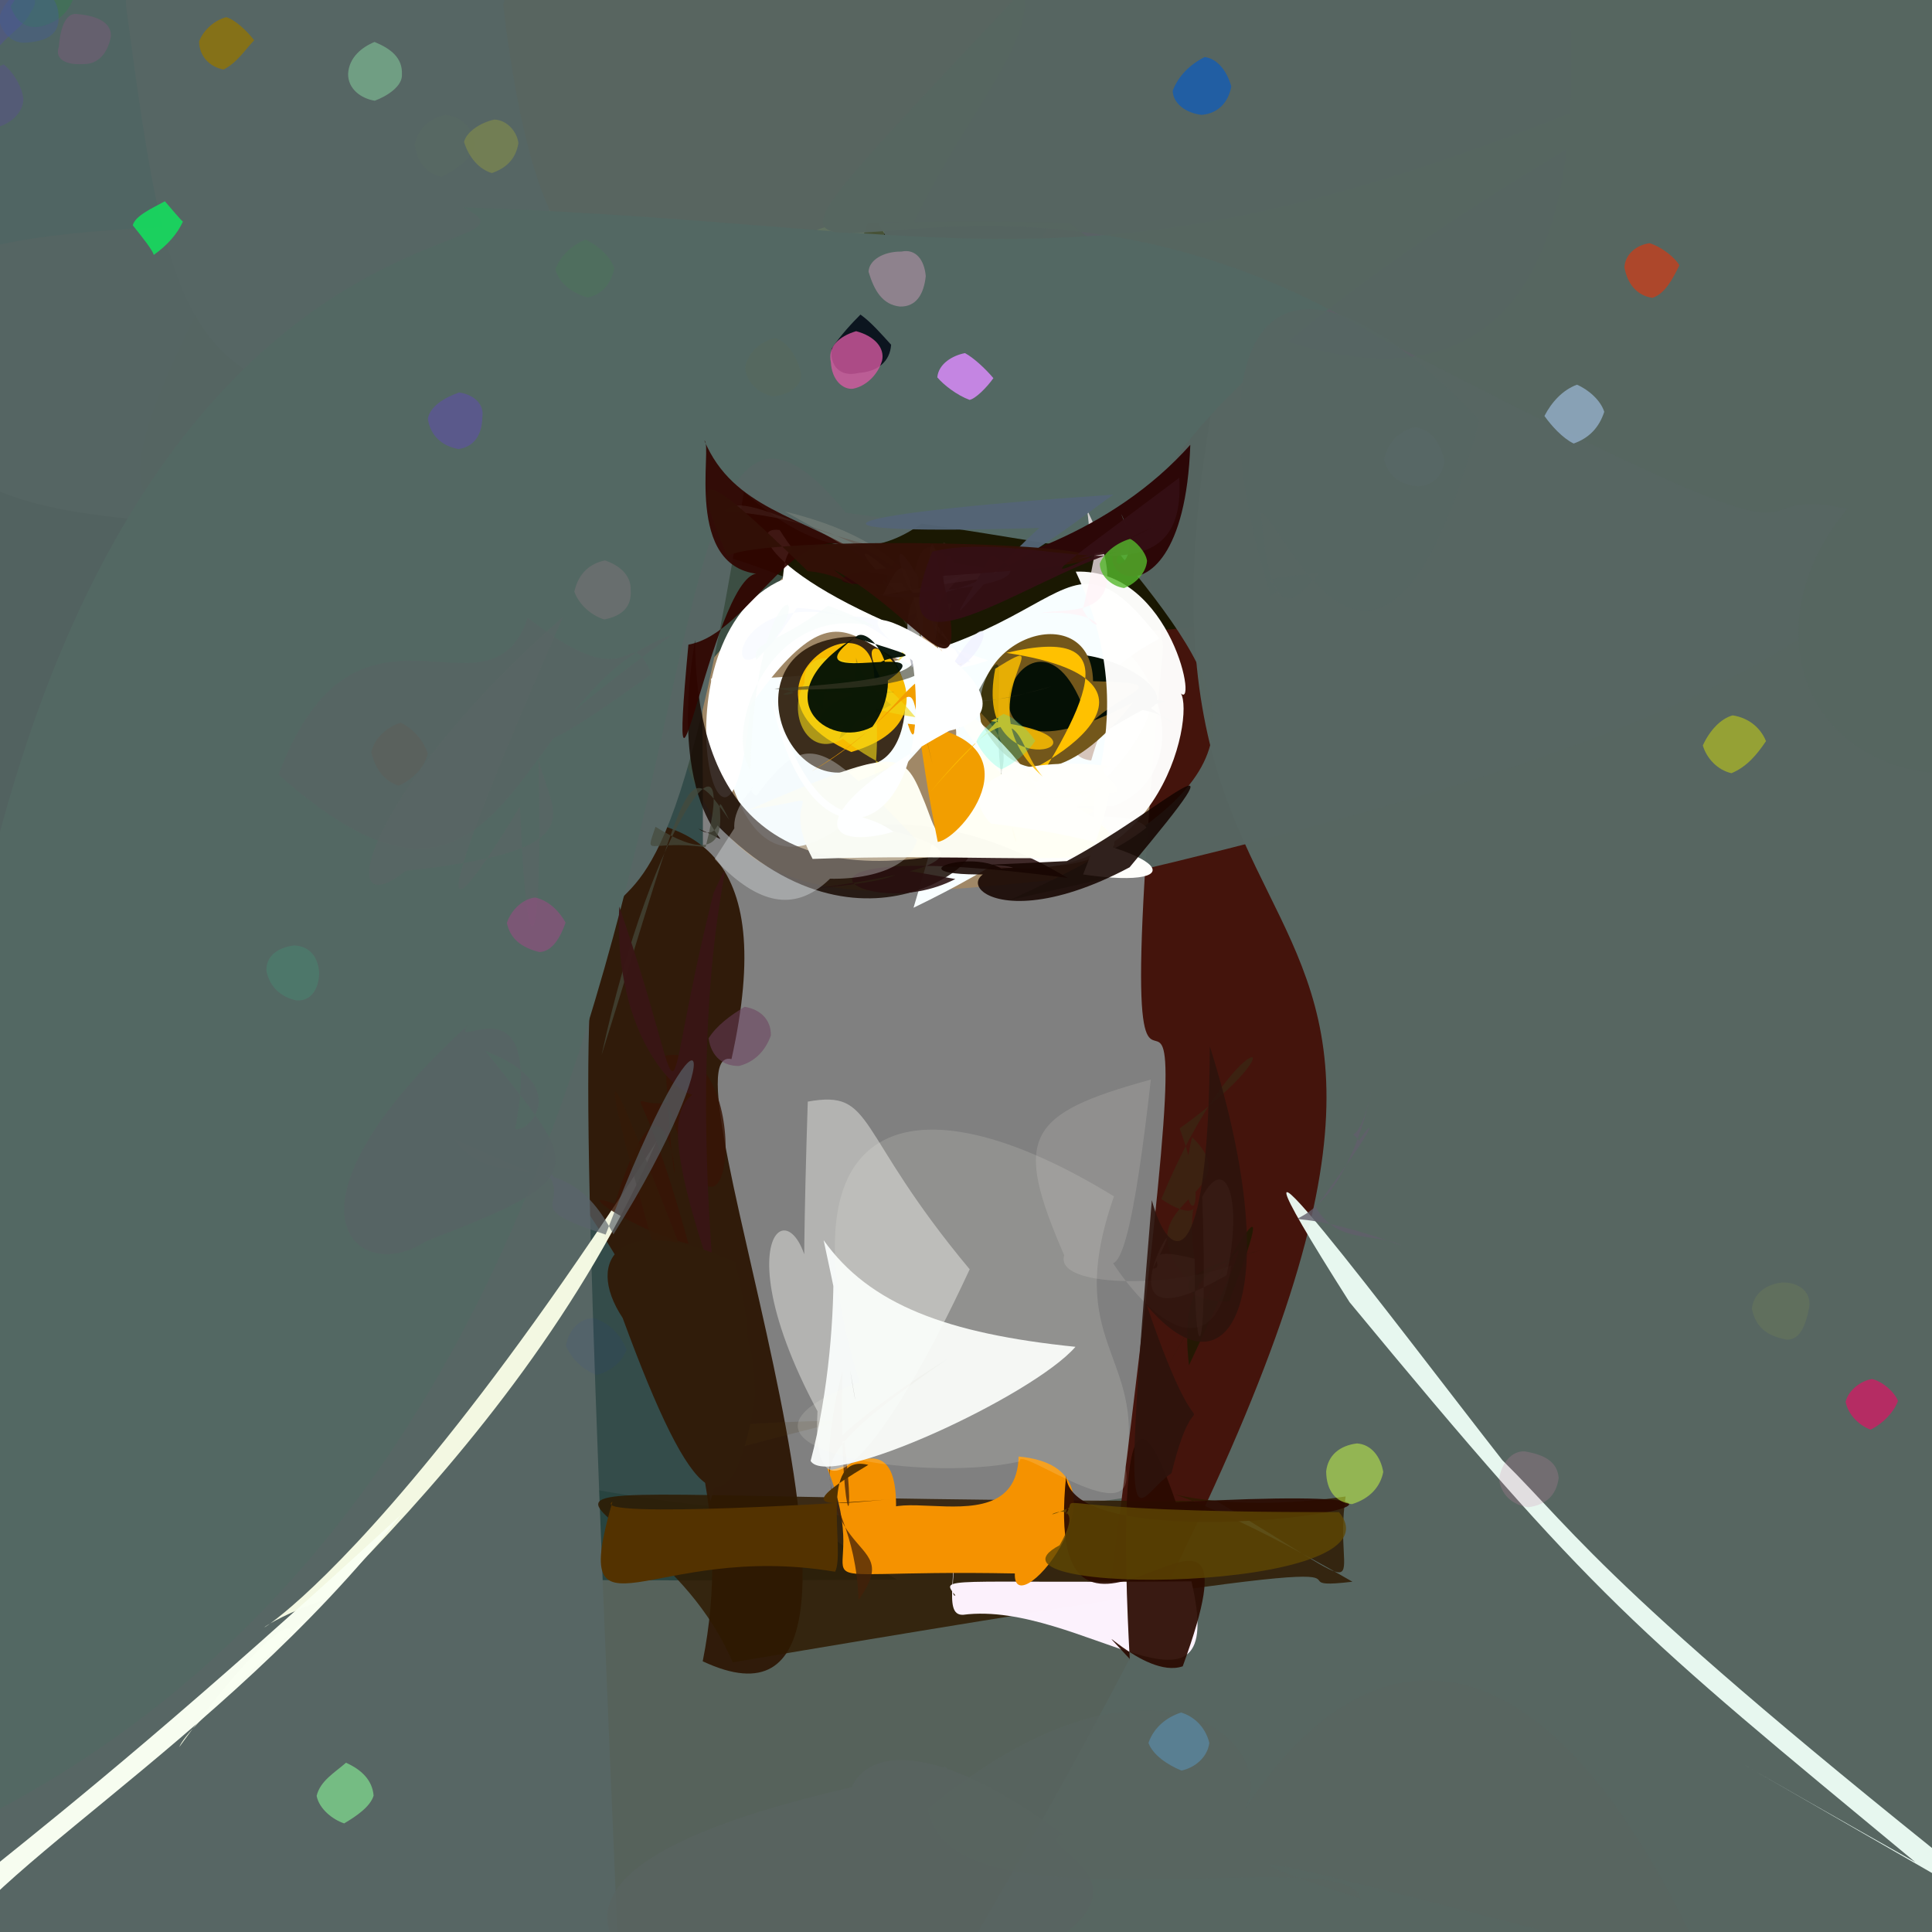 <?xml version="1.0" ?>
<svg xmlns="http://www.w3.org/2000/svg" version="1.1" width="512" height="512">
  <rect width="100%" height="100%" fill="#808080" stroke="none"/>
  <defs/>
  <g>
    <path stroke-width="0" fill="rgb(85, 98, 91)" opacity="0.985" stroke="rgb(139, 182, 153)" stroke-opacity="1.0" stroke-linecap="round" stroke-linejoin="round" d="M 541.072 307.695 C 578.243 717.551 523.92 607.566 409.777 560.274 C -4.816 574.998 -43.952 610.266 -51.996 372.314 C -35.53 305.156 -20.043 302.203 -56.913 328.264 C 170.756 413.153 274.995 446.069 541.072 307.695"/>
    <path stroke-width="0" fill="rgb(160, 136, 103)" opacity="1.073" stroke="rgb(108, 164, 111)" stroke-opacity="1.0" stroke-linecap="round" stroke-linejoin="round" d="M 531.532 -27.255 C 497.66 128.61 518.727 204.42 362.701 226.641 C 185.943 232.027 164.948 297.564 168.467 -6.848 C 210.919 -99.505 286.986 -51.63 403.138 -41.173 C 511.831 -42.366 529.109 -45.235 531.532 -27.255"/>
    <path stroke-width="0" fill="rgb(24, 57, 54)" opacity="0.73" stroke="rgb(245, 97, 201)" stroke-opacity="1.0" stroke-linecap="round" stroke-linejoin="round" d="M 185.968 177.999 C 188.786 353.056 169.762 379.026 237.717 418.609 C -50.753 420.691 -52.77 407.005 -49.166 372.229 C -52.375 79.163 -55.438 54.965 -14.227 -48.698 C 359.457 -46.686 345.694 -6.106 185.968 177.999"/>
    <path stroke-width="0" fill="rgb(68, 20, 12)" opacity="1.011" stroke="rgb(144, 236, 18)" stroke-opacity="1.0" stroke-linecap="round" stroke-linejoin="round" d="M 567.633 413.564 C 629.164 460.212 659.159 465.873 294.204 421.279 C 329.052 149.65 288.206 388.876 308.226 171.319 C 260.777 -82.22 338.925 -53.294 483.186 -40.146 C 578.563 -28.153 566.827 -10.542 567.633 413.564"/>
    <path stroke-width="0" fill="rgb(48, 27, 10)" opacity="0.997" stroke="rgb(5, 212, 198)" stroke-opacity="1.0" stroke-linecap="round" stroke-linejoin="round" d="M 193.851 280.674 C 172.995 275.722 251.452 470.837 186.226 440.261 C 216.533 289.238 -37.064 198.642 84.334 128.999 C 54.807 185.761 56.854 178.395 32.086 233.487 C 104.818 237.53 218.443 169.756 193.851 280.674"/>
    <path stroke-width="0" fill="rgb(24, 23, 1)" opacity="0.981" stroke="rgb(249, 203, 117)" stroke-opacity="1.0" stroke-linecap="round" stroke-linejoin="round" d="M 352.196 116.202 C 346.17 190.106 297.163 156.475 248.605 172.781 C 99.095 84.355 -6.835 197.555 55.228 76.809 C 82.739 -26.137 92.355 -30.492 196.049 -27.839 C 219.486 -42.634 282.775 -81.375 352.196 116.202"/>
    <path stroke-width="0" fill="rgb(87, 102, 97)" opacity="1.009" stroke="rgb(30, 163, 36)" stroke-opacity="1.0" stroke-linecap="round" stroke-linejoin="round" d="M 578.492 404.788 C 694.038 439.305 846.584 529.884 256.497 516.563 C 445.783 193.299 288.132 299.268 320.978 109.526 C 382.51 -29.18 409.583 -14.732 485.267 -32.285 C 565.785 -14.516 562.31 3.841 578.492 404.788"/>
    <path stroke-width="0" fill="rgb(81, 102, 100)" opacity="0.961" stroke="rgb(133, 105, 67)" stroke-opacity="1.0" stroke-linecap="round" stroke-linejoin="round" d="M 123.955 64.308 C 121.372 114.063 114.058 129.408 76.206 140.019 C -16.251 136.167 -27.162 131.825 -34.636 46.688 C -28.461 -17.696 -20.302 -27.177 45.961 -28.465 C 108.667 -1.409 113.281 8.906 123.955 64.308"/>
    <path stroke-width="0" fill="rgb(87, 101, 99)" opacity="0.879" stroke="rgb(116, 144, 4)" stroke-opacity="1.0" stroke-linecap="round" stroke-linejoin="round" d="M 111.444 55.984 C 66.347 178.863 92.406 210.257 -9.783 337.278 C -40.721 243.169 -35.086 217.414 -35.372 95.536 C -23.819 67.655 -14.968 60.313 80.16 59.303 C 120.229 65.658 131.292 71.34 111.444 55.984"/>
    <path stroke-width="0" fill="rgb(86, 102, 100)" opacity="1.002" stroke="rgb(156, 157, 240)" stroke-opacity="1.0" stroke-linecap="round" stroke-linejoin="round" d="M 235.32 43.048 C 211.06 122 189.763 116.263 117.858 108.787 C 49.053 107.45 45.065 89.095 33.412 1.675 C 31.969 -31.351 42.583 -35.895 94.073 -37.225 C 221.003 -91.229 218.365 -78.429 235.32 43.048"/>
    <path stroke-width="0" fill="rgb(87, 102, 100)" opacity="1.01" stroke="rgb(91, 111, 177)" stroke-opacity="1.0" stroke-linecap="round" stroke-linejoin="round" d="M 197.128 130.362 C 160.844 362.122 144.341 67.616 164.778 539.188 C -127.015 550.373 -88.739 495.134 -25.48 437.322 C 51.995 112.523 52.101 75.84 333.789 67.74 C 273.299 27.266 268.146 193.29 197.128 130.362"/>
    <path stroke-width="0" fill="rgb(87, 102, 98)" opacity="0.977" stroke="rgb(170, 171, 53)" stroke-opacity="1.0" stroke-linecap="round" stroke-linejoin="round" d="M 523.209 -0.865 C 494.94 119.126 598.531 165.381 267.771 238.459 C 399.771 178.806 253.684 161.996 199.597 -18.886 C 304.899 -86.011 335.774 -53.69 387.016 -45.116 C 518.981 -42.302 528.13 -37.584 523.209 -0.865"/>
    <path stroke-width="0" fill="rgb(91, 97, 101)" opacity="0.889" stroke="rgb(80, 92, 145)" stroke-opacity="1.0" stroke-linecap="round" stroke-linejoin="round" d="M 415.757 -1.779 C 427.796 174.321 277.451 55.584 283.638 59.019 C 107.075 54.716 174.395 96.32 148.729 -25.804 C 154.888 -31.897 169.102 -29.487 216.235 -28.544 C 271.21 -37.62 283.824 -37.229 415.757 -1.779"/>
    <path stroke-width="0" fill="rgb(105, 123, 95)" opacity="0.585" stroke="rgb(252, 26, 53)" stroke-opacity="1.0" stroke-linecap="round" stroke-linejoin="round" d="M 234.112 75.056 C 229.398 87.841 218.026 92.043 200.761 94.204 C 148.645 95.865 153.077 87.987 139.044 25.198 C 138.887 12.597 141.98 0.557 152.402 -8.893 C 206.938 46.6 237.344 -0.43 234.112 75.056"/>
    <path stroke-width="0" fill="rgb(88, 101, 96)" opacity="0.991" stroke="rgb(166, 64, 118)" stroke-opacity="1.0" stroke-linecap="round" stroke-linejoin="round" d="M 242.154 59.03 C 187.858 55.842 222.267 78.849 223.003 99.829 C 200.11 12.906 150.493 145.372 133.357 1.354 C 136.194 -13.563 141.193 -23.384 149.337 -27.948 C 321.714 -21.637 269.843 0.712 242.154 59.03"/>
    <path stroke-width="0" fill="rgb(228, 214, 210)" opacity="0.784" stroke="rgb(40, 28, 167)" stroke-opacity="1.0" stroke-linecap="round" stroke-linejoin="round" d="M 295.097 213.639 C 242.929 211.9 270.001 245.813 303.858 219.32 C 298.769 212.569 258.211 218.312 273.771 229.372 C 216.226 231.647 297.498 192 236.41 189.896 C 285.022 123.526 331.25 199.166 295.097 213.639"/>
    <path stroke-width="0" fill="rgb(248, 254, 258)" opacity="0.999" stroke="rgb(50, 94, 209)" stroke-opacity="1.0" stroke-linecap="round" stroke-linejoin="round" d="M 289.178 201.532 C 302.31 154.797 334.175 196.169 242.097 240.562 C 282.642 104.626 202.248 308.099 188.426 179.827 C 285.618 181.331 277.486 130.677 307.25 169.247 C 285.942 180.242 277.57 200.262 289.178 201.532"/>
    <path stroke-width="0" fill="rgb(-3, 12, -6)" opacity="0.98" stroke="rgb(213, 24, 248)" stroke-opacity="1.0" stroke-linecap="round" stroke-linejoin="round" d="M 296.327 188.25 C 308.057 185.861 317.236 197.274 305.017 187.639 C 315.664 181.401 271.486 157.854 262.621 189.349 C 278.976 210.686 296.186 188.358 308.878 185.881 C 274.499 180.153 299.106 200.951 296.327 188.25"/>
    <path stroke-width="0" fill="rgb(46, 26, 1)" opacity="0.839" stroke="rgb(249, 154, 188)" stroke-opacity="1.0" stroke-linecap="round" stroke-linejoin="round" d="M 358.411 419.175 C 329.082 422.649 402.509 405.158 194.18 440.541 C 169.523 383.122 82.714 397.754 322.394 397.787 C 367.872 424.948 352.938 421.301 356.603 396.589 C 301.832 404.46 290.453 379.843 358.411 419.175"/>
    <path stroke-width="0" fill="rgb(254, 244, 260)" opacity="0.986" stroke="rgb(72, 30, 75)" stroke-opacity="1.0" stroke-linecap="round" stroke-linejoin="round" d="M 315.742 419.067 C 325.881 462.374 286.046 423.937 255.231 427.937 C 249.356 428.186 254.581 415.465 252.113 400.793 C 256.789 393.564 250.523 424.203 253.179 422.797 C 249.029 417.635 250.051 419.652 315.742 419.067"/>
    <path stroke-width="0" fill="rgb(245, 146, -29)" opacity="1.008" stroke="rgb(81, 105, 16)" stroke-opacity="1.0" stroke-linecap="round" stroke-linejoin="round" d="M 269.941 385.994 C 303.675 389.047 268.378 431.993 268.942 416.984 C 200.449 415.654 233.794 425.102 219.188 389.014 C 222.097 392.752 242.731 370.727 236.197 412.678 C 219.818 383.782 269.238 414.174 269.941 385.994"/>
    <path stroke-width="0" fill="rgb(115, 87, 27)" opacity="1.003" stroke="rgb(144, 67, 133)" stroke-opacity="1.0" stroke-linecap="round" stroke-linejoin="round" d="M 288.639 192.102 C 274.541 144.664 243.201 216.341 300.286 186.129 C 285.702 204.57 270.185 211.293 259.952 191.327 C 256.157 168.277 289.246 158.227 289.67 180.529 C 312.543 181.004 297.547 182.878 288.639 192.102"/>
    <path stroke-width="0" fill="rgb(259, 258, 254)" opacity="0.974" stroke="rgb(33, 182, 73)" stroke-opacity="1.0" stroke-linecap="round" stroke-linejoin="round" d="M 312.536 183.302 C 317.088 186.357 309.246 236.718 263.024 229.387 C 274.846 207.347 296.532 217.437 296.307 220.962 C 277.904 220.022 306.31 196.581 285.09 151.492 C 310.805 150.553 317.821 190.135 312.536 183.302"/>
    <path stroke-width="0" fill="rgb(239, 260, 247)" opacity="0.944" stroke="rgb(149, 5, 211)" stroke-opacity="1.0" stroke-linecap="round" stroke-linejoin="round" d="M 507.572 493.486 C 470.237 472.549 413.614 439.583 542.319 513.846 C 425.868 422.171 418.876 407.452 398.163 386.982 C 372.003 353.598 311.714 272.794 357.659 345.108 C 423.215 424.437 432.614 431.391 507.572 493.486"/>
    <path stroke-width="0" fill="rgb(42, 10, -7)" opacity="0.927" stroke="rgb(172, 68, 187)" stroke-opacity="1.0" stroke-linecap="round" stroke-linejoin="round" d="M 282.541 391.083 C 275.437 460.04 338.192 373.702 313.44 441.584 C 303.045 445.229 286.287 425.348 299.362 439.609 C 300.104 448.411 292.289 341.034 311.612 398.12 C 429.387 391.818 283.556 417.638 282.541 391.083"/>
    <path stroke-width="0" fill="rgb(83, 104, 99)" opacity="1.003" stroke="rgb(63, 146, 150)" stroke-opacity="1.0" stroke-linecap="round" stroke-linejoin="round" d="M 494.752 -4.37 C 184.762 155.138 386.563 158.036 224.154 135.87 C 153.339 48.787 217.463 383.665 -19.516 488.867 C -43.826 27.982 159.998 74.238 122.78 54.939 C 276.233 60.217 295.695 89.225 494.752 -4.37"/>
    <path stroke-width="0" fill="rgb(49, 33, 15)" opacity="0.944" stroke="rgb(56, 242, 114)" stroke-opacity="1.0" stroke-linecap="round" stroke-linejoin="round" d="M 222.903 174.465 C 242.9 159.788 245.415 202.261 229.447 202.733 C 206.537 215.368 190.158 164.44 232.334 168.984 C 237.506 178.509 216.822 174.76 230.849 175.394 C 185.74 186.191 244.969 162.353 222.903 174.465"/>
    <path stroke-width="0" fill="rgb(251, 258, 232)" opacity="0.95" stroke="rgb(224, 148, 224)" stroke-opacity="1.0" stroke-linecap="round" stroke-linejoin="round" d="M 86.191 423.884 C 80.144 427.503 81.858 432.588 68.747 439.115 C 81.662 435.238 82.385 414.883 47.502 462.987 C 52.242 451.258 135.586 390.957 173.978 302.523 C 79.857 449.071 47.236 437.115 86.191 423.884"/>
    <path stroke-width="0" fill="rgb(261, 193, -14)" opacity="1.021" stroke="rgb(184, 127, 243)" stroke-opacity="1.0" stroke-linecap="round" stroke-linejoin="round" d="M 263.369 207.061 C 270.95 208.077 320.124 181.06 266.692 173.02 C 299.915 165.132 288.633 186.701 267.498 218.759 C 296.964 216.212 294.532 212.969 276.183 214.167 C 258.613 210.561 278.06 240.489 263.369 207.061"/>
    <path stroke-width="0" fill="rgb(255, 255, 258)" opacity="1.021" stroke="rgb(108, 154, 4)" stroke-opacity="1.0" stroke-linecap="round" stroke-linejoin="round" d="M 261.9 175.009 C 226.687 187.584 229.357 143.687 198.861 187.036 C 193.119 251.315 171.449 169.184 207.452 153.56 C 208.391 139.507 213.498 151.219 206.624 140.462 C 197.228 139.085 204.822 156.316 261.9 175.009"/>
    <path stroke-width="0" fill="rgb(23, 9, 2)" opacity="0.846" stroke="rgb(168, 73, 157)" stroke-opacity="1.0" stroke-linecap="round" stroke-linejoin="round" d="M 185.058 219.585 C 191.905 224.59 191.087 210.054 189.889 218.518 C 231.255 260.785 268.364 220.587 253.853 225.78 C 199.323 237.062 184.394 206.333 184.199 169.652 C 175.24 222.667 202.155 226.852 185.058 219.585"/>
    <path stroke-width="0" fill="rgb(48, 5, 0)" opacity="0.922" stroke="rgb(34, 76, 145)" stroke-opacity="1.0" stroke-linecap="round" stroke-linejoin="round" d="M 228.318 146.996 C 211.413 133.937 199.307 167.867 182.436 170.833 C 176.202 237.634 189.586 147.563 201.704 152.161 C 180.919 150.925 188.978 117.773 186.674 116.768 C 194.25 134.801 212.656 136.855 228.318 146.996"/>
    <path stroke-width="0" fill="rgb(247, 187, -2)" opacity="1.01" stroke="rgb(146, 166, 166)" stroke-opacity="1.0" stroke-linecap="round" stroke-linejoin="round" d="M 227.556 196.716 C 247.872 145.856 184.587 181.216 225.61 199.288 C 260.607 188.976 220.12 156.11 234.041 180.985 C 212.68 175.682 217.328 181.786 224.853 180.191 C 217.131 173.854 205.174 179.464 227.556 196.716"/>
    <path stroke-width="0" fill="rgb(266, 243, 246)" opacity="0.733" stroke="rgb(182, 254, 38)" stroke-opacity="1.0" stroke-linecap="round" stroke-linejoin="round" d="M 288.077 135.071 C 291.133 155.181 280.254 143.626 293.355 143.523 C 287.161 143.967 294.858 128.498 286.951 161.549 C 291.91 170.58 294.859 161.388 275.805 162.46 C 283.484 160.807 302.743 165.445 288.077 135.071"/>
    <path stroke-width="0" fill="rgb(35, 44, 34)" opacity="0.261" stroke="rgb(41, 156, 31)" stroke-opacity="1.0" stroke-linecap="round" stroke-linejoin="round" d="M 218.224 188.133 C 207.883 178.862 216.939 185.509 237.075 183.438 C 214.191 180.747 208.168 202.456 236.174 186.814 C 219.148 172.54 232.911 164.436 222.417 195.81 C 238.189 184.793 217.48 169.615 218.224 188.133"/>
    <path stroke-width="0" fill="rgb(245, 249, 261)" opacity="0.568" stroke="rgb(177, 115, 184)" stroke-opacity="1.0" stroke-linecap="round" stroke-linejoin="round" d="M 254.657 174.668 C 244.276 193.605 246.148 162.91 211.146 161.095 C 190.776 195.191 188.949 154.016 224.682 163.616 C 237.489 161.383 248.65 178.036 257.168 175.385 C 206.217 129.307 236.898 146.057 254.657 174.668"/>
    <path stroke-width="0" fill="rgb(240, 215, 21)" opacity="0.625" stroke="rgb(248, 218, 2)" stroke-opacity="1.0" stroke-linecap="round" stroke-linejoin="round" d="M 244.294 158.568 C 218.262 238.881 192.737 167.533 230.735 176.207 C 239.76 232.438 208.056 222.491 237.699 204.446 C 195.752 184.835 214.584 156.113 242.612 190.068 C 206.034 184.475 252.062 178.221 244.294 158.568"/>
    <path stroke-width="0" fill="rgb(-18, 15, 5)" opacity="0.947" stroke="rgb(186, 43, 132)" stroke-opacity="1.0" stroke-linecap="round" stroke-linejoin="round" d="M 226.612 169.047 C 229.399 164.811 241.557 177.9 231.217 192.594 C 219.104 199.018 202 184.22 226.428 169.005 C 207.388 183.627 255.401 167.633 233.163 181.755 C 224.816 169.254 257.107 178.228 226.612 169.047"/>
    <path stroke-width="0" fill="rgb(40, 15, 15)" opacity="0.888" stroke="rgb(88, 236, 179)" stroke-opacity="1.0" stroke-linecap="round" stroke-linejoin="round" d="M 282.947 232.668 C 239.155 206.338 211.037 226.268 226.255 217.985 C 269.019 226.104 244.097 231.532 216.829 235.368 C 253.088 232.052 226.184 228.28 253.173 232.949 C 228.415 245.816 195.101 220.987 282.947 232.668"/>
    <path stroke-width="0" fill="rgb(70, 74, 60)" opacity="0.708" stroke="rgb(41, 158, 147)" stroke-opacity="1.0" stroke-linecap="round" stroke-linejoin="round" d="M 186.987 224.509 C 196.305 187.997 173.079 216.742 159.418 279.623 C 183.378 203.223 181.405 200.377 193.241 217.25 C 185.491 201.75 200.965 236.099 173.715 219.099 C 170.818 227.691 171.717 222.394 186.987 224.509"/>
    <path stroke-width="0" fill="rgb(55, 21, 5)" opacity="0.841" stroke="rgb(238, 156, 136)" stroke-opacity="1.0" stroke-linecap="round" stroke-linejoin="round" d="M 182.459 329.623 C 168.752 279.625 165.029 294.498 176.871 292.108 C 194.196 350.857 200.685 274.955 176.2 279.765 C 180.506 356.233 181.408 259.261 162.923 319.053 C 150.81 314.496 168.908 326.442 182.459 329.623"/>
    <path stroke-width="0" fill="rgb(247, 253, 251)" opacity="0.748" stroke="rgb(186, 79, 101)" stroke-opacity="1.0" stroke-linecap="round" stroke-linejoin="round" d="M 219.462 160.514 C 264.112 177.221 260.204 202.21 243.556 171.312 C 208.639 149.621 190.539 191.261 198.867 204.124 C 200.268 147.128 220.147 155.514 200.376 174.915 C 199.603 169.482 203.964 171.997 219.462 160.514"/>
    <path stroke-width="0" fill="rgb(256, 262, 245)" opacity="0.978" stroke="rgb(47, 240, 188)" stroke-opacity="1.0" stroke-linecap="round" stroke-linejoin="round" d="M 248.169 192.805 C 334.075 237.955 290.164 224.893 215.351 227.623 C 205.326 208.747 224.038 211.043 198.475 214.575 C 237.533 197.738 239.376 198.588 244.603 211.54 C 247.947 219.276 250.131 231.809 248.169 192.805"/>
    <path stroke-width="0" fill="rgb(58, 37, 19)" opacity="0.813" stroke="rgb(57, 64, 14)" stroke-opacity="1.0" stroke-linecap="round" stroke-linejoin="round" d="M 307.75 317.775 C 323.509 328.298 311.893 305.15 317.722 342.156 C 292.755 318.183 333.05 317.873 315.923 301.377 C 310.174 324.379 323.065 327.578 312.612 299.05 C 347.944 273.621 328.104 268.54 307.75 317.775"/>
    <path stroke-width="0" fill="rgb(259, 256, 252)" opacity="0.992" stroke="rgb(6, 17, 173)" stroke-opacity="1.0" stroke-linecap="round" stroke-linejoin="round" d="M 286.92 208.861 C 302.074 196.016 288.41 227.922 287.032 231.749 C 317.759 236.178 310.366 223.92 262.551 218.249 C 250.667 205.289 275.524 199.825 297.032 203.5 C 282.255 201.491 309.358 213.879 286.92 208.861"/>
    <path stroke-width="0" fill="rgb(242, 248, 251)" opacity="0.325" stroke="rgb(169, 67, 5)" stroke-opacity="1.0" stroke-linecap="round" stroke-linejoin="round" d="M 189.401 227.654 C 213.476 253.451 226.049 228.288 238.301 202.169 C 206.851 217.625 196.285 210.617 199.793 208.429 C 176.536 233.627 238.361 241.021 242.974 222.71 C 213.605 191.808 212.841 190.666 189.401 227.654"/>
    <path stroke-width="0" fill="rgb(249, 259, 242)" opacity="0.985" stroke="rgb(81, 97, 150)" stroke-opacity="1.0" stroke-linecap="round" stroke-linejoin="round" d="M 106.153 401.524 C 58.358 462.589 -12.047 500.339 -16.638 522.728 C -3.401 481.134 -55.953 505.563 -29.504 488.437 C -10.254 494.642 12.558 509.957 -24.669 519.943 C -24.141 506.162 -4.493 503.524 106.153 401.524"/>
    <path stroke-width="0" fill="rgb(22, 5, 0)" opacity="0.883" stroke="rgb(47, 242, 175)" stroke-opacity="1.0" stroke-linecap="round" stroke-linejoin="round" d="M 299.358 229.842 C 332.338 190.306 308.642 214.419 282.716 228.2 C 239.602 230.374 276.799 227.72 267.143 231.534 C 258.571 222.785 227.386 234.834 276.405 230.944 C 245.79 224.743 257.415 252.19 299.358 229.842"/>
    <path stroke-width="0" fill="rgb(44, 7, 7)" opacity="1.026" stroke="rgb(132, 6, 52)" stroke-opacity="1.0" stroke-linecap="round" stroke-linejoin="round" d="M 309.067 136.622 C 274.293 145.634 313.402 176.386 315.443 117.877 C 274.111 164.257 193.979 155.983 233.968 150.655 C 312.304 149.178 298.647 142.214 297.189 136.245 C 306.106 154.913 282.448 152.471 309.067 136.622"/>
    <path stroke-width="0" fill="rgb(242, 158, -37)" opacity="1.034" stroke="rgb(220, 29, 131)" stroke-opacity="1.0" stroke-linecap="round" stroke-linejoin="round" d="M 240.562 191.802 C 276.892 195.371 254.865 222.332 248.517 223.117 C 237.203 167.393 250.935 182.571 215.134 204.385 C 245.416 186.929 240.406 168.8 257.382 186.68 C 239.587 172.511 244.412 203.912 240.562 191.802"/>
    <path stroke-width="0" fill="rgb(9, 20, -5)" opacity="0.511" stroke="rgb(182, 100, 144)" stroke-opacity="1.0" stroke-linecap="round" stroke-linejoin="round" d="M 254.201 192.875 C 270.657 160.5 262.216 180.604 265.278 205.242 C 271.121 185.525 238.073 185.676 249.565 155.983 C 228.575 167.589 242.536 156.119 252.365 152.819 C 242.054 171.715 251.481 183.998 254.201 192.875"/>
    <path stroke-width="0" fill="rgb(72, 43, 39)" opacity="0.431" stroke="rgb(36, 124, 90)" stroke-opacity="1.0" stroke-linecap="round" stroke-linejoin="round" d="M 271.781 147.929 C 222.582 151.364 199.009 127.833 191.788 135.483 C 227.289 137.376 258.859 159.45 243.216 175.796 C 253.955 157.272 245.173 127.686 254.819 154.534 C 271.702 141.088 258.077 153.538 271.781 147.929"/>
    <path stroke-width="0" fill="rgb(67, 32, 8)" opacity="0.748" stroke="rgb(195, 190, 230)" stroke-opacity="1.0" stroke-linecap="round" stroke-linejoin="round" d="M 227.529 423.979 C 226.193 387.348 200.675 395.005 250.937 360.25 C 231.022 372.369 216.277 385.572 223.748 381.79 C 227.302 410.878 222.266 402.414 223.245 363.238 C 209.477 417.671 241.368 404.685 227.529 423.979"/>
    <path stroke-width="0" fill="rgb(168, 167, 151)" opacity="0.251" stroke="rgb(140, 149, 245)" stroke-opacity="1.0" stroke-linecap="round" stroke-linejoin="round" d="M 252.456 153.567 C 240.823 165.312 248.742 145.414 208.033 135.565 C 245.276 155.898 255.879 170.602 247.013 158.283 C 224.465 157.765 259.635 151.268 239.412 150.877 C 217.762 150.803 238.423 153.088 252.456 153.567"/>
    <path stroke-width="0" fill="rgb(137, 129, 125)" opacity="0.738" stroke="rgb(61, 25, 4)" stroke-opacity="1.0" stroke-linecap="round" stroke-linejoin="round" d="M 240.509 163.188 C 243.63 136.903 246.712 144.919 255.763 151.7 C 238.624 167.344 246.558 180.512 254.373 191.283 C 237.011 161.426 241.303 153.578 261.713 151.665 C 249.075 145.82 245.7 163.41 240.509 163.188"/>
    <path stroke-width="0" fill="rgb(60, 58, 40)" opacity="0.608" stroke="rgb(170, 200, 71)" stroke-opacity="1.0" stroke-linecap="round" stroke-linejoin="round" d="M 233.676 153.356 C 248.551 166.788 227.038 156.78 238.55 147.528 C 259.351 178.775 247.249 182.081 211.431 182.816 C 200.423 185.248 218.126 183.738 205.247 182.498 C 257.54 178.956 243.315 175.043 233.676 153.356"/>
    <path stroke-width="0" fill="rgb(77, 56, 15)" opacity="0.154" stroke="rgb(86, 245, 59)" stroke-opacity="1.0" stroke-linecap="round" stroke-linejoin="round" d="M 221.41 376.48 C 247.465 371.881 235.844 372.67 189.647 385.323 C 193.049 384.256 188.513 381.59 188.733 381.249 C 189.499 370.842 172.65 372.847 182.576 352.653 C 198.335 382.924 173.424 377.37 221.41 376.48"/>
    <path stroke-width="0" fill="rgb(175, 178, 188)" opacity="0.771" stroke="rgb(126, 163, 93)" stroke-opacity="1.0" stroke-linecap="round" stroke-linejoin="round" d="M 250.126 157.716 C 249.727 155.14 245.907 130.185 246.302 155.447 C 244.209 171.945 231.43 132.167 243.342 153.002 C 243.566 175.043 244.933 173.416 241.644 176.943 C 236.725 153.808 248.541 152.964 250.126 157.716"/>
    <path stroke-width="0" fill="rgb(240, 240, 263)" opacity="0.697" stroke="rgb(24, 219, 248)" stroke-opacity="1.0" stroke-linecap="round" stroke-linejoin="round" d="M 246.397 178.943 C 263.709 179.939 266.811 147.984 247.127 185.614 C 240.355 149.154 240.933 143.497 233.928 157.864 C 259.857 151.841 280.693 153.436 252.974 149.265 C 249.814 143.995 251.64 148.212 246.397 178.943"/>
    <path stroke-width="0" fill="rgb(84, 101, 118)" opacity="0.956" stroke="rgb(231, 197, 84)" stroke-opacity="1.0" stroke-linecap="round" stroke-linejoin="round" d="M 262.675 147.135 C 273.464 151.882 268.736 155.885 233.068 157.603 C 255.693 163.11 283.203 139.28 295.035 131.093 C 213.81 136.613 208.956 141.989 275.417 139.902 C 254.828 158.797 247.023 174.352 262.675 147.135"/>
    <path stroke-width="0" fill="rgb(182, 122, 38)" opacity="0.755" stroke="rgb(103, 59, 33)" stroke-opacity="1.0" stroke-linecap="round" stroke-linejoin="round" d="M 246.091 191.414 C 253.199 189.946 257.045 188.076 237.901 168.947 C 249.612 169.352 238.526 177.924 252.022 188.961 C 232.635 178.075 272.044 176.76 245.103 189.121 C 265.022 184.1 249.382 175.203 246.091 191.414"/>
    <path stroke-width="0" fill="rgb(214, 141, 39)" opacity="0.4" stroke="rgb(185, 2, 196)" stroke-opacity="1.0" stroke-linecap="round" stroke-linejoin="round" d="M 246.05 153.695 C 253.675 184.049 241.332 213.891 245.08 156.418 C 246.719 164.339 249.04 177.86 255.159 175.855 C 242.25 177.796 250.706 189.839 245.489 191.315 C 240.434 187.006 255.983 194.394 246.05 153.695"/>
    <path stroke-width="0" fill="rgb(258, 193, -14)" opacity="0.817" stroke="rgb(107, 142, 219)" stroke-opacity="1.0" stroke-linecap="round" stroke-linejoin="round" d="M 246.324 210.16 C 272.153 178.946 268.162 196.866 276.305 205.807 C 254.456 186.481 282.766 165.377 263.759 177.203 C 256.975 211.169 302.427 195.737 262.544 191.099 C 269.505 187.325 257.031 197.513 246.324 210.16"/>
    <path stroke-width="0" fill="rgb(257, 260, 251)" opacity="0.824" stroke="rgb(68, 33, 14)" stroke-opacity="1.0" stroke-linecap="round" stroke-linejoin="round" d="M 293.649 208.304 C 268.21 214.304 250.607 213.77 276.028 212.512 C 275.503 208.173 265.805 193.561 245.161 180.845 C 247.288 188.178 262.29 197.538 241.507 168.001 C 259.88 203.857 270.958 218.738 293.649 208.304"/>
    <path stroke-width="0" fill="rgb(75, 68, 41)" opacity="0.683" stroke="rgb(66, 116, 174)" stroke-opacity="1.0" stroke-linecap="round" stroke-linejoin="round" d="M 278.738 181.902 C 245.134 192.019 241.366 179.05 247.109 202.367 C 244.808 193.724 242.562 182.524 247.61 184.051 C 254.018 138.027 235.845 164.905 252.294 159.723 C 238.926 194.659 265.853 185.366 278.738 181.902"/>
    <path stroke-width="0" fill="rgb(57, 21, 21)" opacity="0.97" stroke="rgb(109, 130, 136)" stroke-opacity="1.0" stroke-linecap="round" stroke-linejoin="round" d="M 189.142 339.194 C 173.414 293.785 181.241 292.76 184.646 288.89 C 185.418 294.59 162.264 280.102 164.102 240.259 C 184.283 298.265 173.314 299.815 189.109 236.61 C 198.492 217.094 181.519 246.817 189.142 339.194"/>
    <path stroke-width="0" fill="rgb(97, 94, 107)" opacity="0.795" stroke="rgb(70, 32, 100)" stroke-opacity="1.0" stroke-linecap="round" stroke-linejoin="round" d="M 363.645 288.154 C 359.886 306.074 356.609 297.885 360.17 302.27 C 364.12 296.306 366.383 295.976 348.696 319.979 C 354.69 329.988 364.204 326.419 371.469 330.073 C 321.775 312.165 352.299 341.782 363.645 288.154"/>
    <path stroke-width="0" fill="rgb(52, 26, 9)" opacity="0.771" stroke="rgb(47, 230, 138)" stroke-opacity="1.0" stroke-linecap="round" stroke-linejoin="round" d="M 181.707 356.158 C 164.267 359.926 174.73 368.372 173.301 330.189 C 180.715 333.624 177.233 322.869 194.699 365.938 C 176.117 322.569 154.127 258.394 166.511 306.166 C 174.871 336.729 177.733 346.957 181.707 356.158"/>
    <path stroke-width="0" fill="rgb(32, 26, 3)" opacity="0.876" stroke="rgb(224, 116, 184)" stroke-opacity="1.0" stroke-linecap="round" stroke-linejoin="round" d="M 325.738 344.922 C 340.429 306.087 327.934 329.653 304.803 370.245 C 323.762 336.878 340.899 306.83 315.098 361.823 C 312.314 338.264 321.801 334.377 334.312 331.307 C 301.885 339.776 317.961 345.23 325.738 344.922"/>
    <path stroke-width="0" fill="rgb(91, 100, 107)" opacity="0.674" stroke="rgb(230, 175, 178)" stroke-opacity="1.0" stroke-linecap="round" stroke-linejoin="round" d="M 162.567 327.127 C 149.142 300.783 132.118 317.976 120.149 301.749 C 143.236 311.983 152.09 315.623 143.522 308.89 C 153.347 319.929 135.661 319.097 160.502 327.184 C 187.516 256.295 194.743 275.72 162.567 327.127"/>
    <path stroke-width="0" fill="rgb(249, 246, 234)" opacity="0.137" stroke="rgb(192, 162, 61)" stroke-opacity="1.0" stroke-linecap="round" stroke-linejoin="round" d="M 290.753 327.507 C 298.61 343.323 321.26 369.269 326.309 335.373 C 310.446 341.25 279.39 341.321 282.025 332.653 C 268.51 301.437 271.63 295.247 304.989 286.096 C 301.004 321.397 296.304 348.403 290.753 327.507"/>
    <path stroke-width="0" fill="rgb(253, 257, 250)" opacity="0.402" stroke="rgb(203, 244, 116)" stroke-opacity="1.0" stroke-linecap="round" stroke-linejoin="round" d="M 256.977 336.383 C 234.814 384.156 214.895 407.487 216.644 373.992 C 187.913 320.447 216.767 310.764 215.048 350.117 C 213.654 360.63 212.011 355.86 214.066 291.937 C 232.054 288.728 226.052 299.299 256.977 336.383"/>
    <path stroke-width="0" fill="rgb(172, 139, 125)" opacity="0.574" stroke="rgb(209, 231, 207)" stroke-opacity="1.0" stroke-linecap="round" stroke-linejoin="round" d="M 305.518 336.162 C 319.824 309.067 285.153 361.07 325.061 337.925 C 329.555 317.348 324.723 305.531 318.614 317.149 C 320.235 363.329 316.492 363.345 316.587 333.583 C 300.797 329.547 309.496 336.204 305.518 336.162"/>
    <path stroke-width="0" fill="rgb(48, 28, 10)" opacity="1.011" stroke="rgb(65, 216, 8)" stroke-opacity="1.0" stroke-linecap="round" stroke-linejoin="round" d="M 188.272 397.75 C 177.242 339.054 201.07 336.215 200.002 371.335 C 193.566 407.791 183.74 400.342 165.008 349.264 C 154.565 333.506 164.644 320.672 194.772 334.468 C 203.15 365.567 194.533 376.977 188.272 397.75"/>
    <path stroke-width="0" fill="rgb(252, 256, 254)" opacity="0.923" stroke="rgb(102, 236, 25)" stroke-opacity="1.0" stroke-linecap="round" stroke-linejoin="round" d="M 285.008 356.921 C 273.803 369.883 219.642 395.016 214.826 387.168 C 219.722 368.508 221.138 348.021 220.843 334.181 C 228.747 388.562 229.151 378.879 218.269 328.659 C 230.416 345.796 251.081 353.441 285.008 356.921"/>
    <path stroke-width="0" fill="rgb(83, 50, 0)" opacity="1.045" stroke="rgb(33, 3, 29)" stroke-opacity="1.0" stroke-linecap="round" stroke-linejoin="round" d="M 230.116 388.207 C 216.732 384.89 224.17 410.961 221.313 416.526 C 172.541 408.297 150.612 438.328 162.31 397.941 C 155.256 402.629 229.377 398.012 236.264 397.28 C 219.214 398.723 209.084 400.701 230.116 388.207"/>
    <path stroke-width="0" fill="rgb(96, 71, 3)" opacity="0.787" stroke="rgb(199, 73, 61)" stroke-opacity="1.0" stroke-linecap="round" stroke-linejoin="round" d="M 280.814 409.501 C 290.188 393.118 270.147 405.672 283.765 399.364 C 285.99 410.798 282.828 394.681 282.421 401.402 C 286.969 394.757 269.792 400.878 354.84 400.723 C 372.793 422.39 254.789 423.276 280.814 409.501"/>
    <path stroke-width="0" fill="rgb(86, 102, 97)" opacity="0.962" stroke="rgb(175, 14, 186)" stroke-opacity="1.0" stroke-linecap="round" stroke-linejoin="round" d="M 489.539 134.845 C 446.256 186.634 515.1 264.788 639.983 131.623 C 511.783 79.144 608.145 -3.677 341.771 -79.941 C 129.9 156.665 225.77 4.406 364.951 89.138 C 500.988 159.467 454.136 127.37 489.539 134.845"/>
    <path stroke-width="0" fill="rgb(88, 101, 100)" opacity="0.814" stroke="rgb(95, 190, 60)" stroke-opacity="1.0" stroke-linecap="round" stroke-linejoin="round" d="M 139.841 163.669 C 129.739 194.124 94.58 149.906 73.818 205.277 C 135.879 260.634 135.636 182.639 178.15 168.263 C 137.575 197.822 133.076 207.325 172.716 178.571 C 165.29 163.134 169.693 187.222 139.841 163.669"/>
    <path stroke-width="0" fill="rgb(50, 16, 7)" opacity="0.974" stroke="rgb(213, 60, 128)" stroke-opacity="1.0" stroke-linecap="round" stroke-linejoin="round" d="M 249.762 152.61 C 258.099 190.368 243.632 162.962 220.907 150.916 C 233.063 160.831 225.69 152.26 214.048 151.362 C 185.247 123.31 182.611 123.27 192.736 147.316 C 207.199 139.978 358.293 145.791 249.762 152.61"/>
    <path stroke-width="0" fill="rgb(87, 100, 100)" opacity="0.888" stroke="rgb(228, 103, 140)" stroke-opacity="1.0" stroke-linecap="round" stroke-linejoin="round" d="M 128.65 278.507 C 153.325 309.855 158.382 311.486 112.793 328.98 C 95.319 340.866 69.717 321.478 123.855 271.795 C 118.883 279.165 144.377 257.775 136.534 299.132 C 139.602 300.625 152.532 287.901 128.65 278.507"/>
    <path stroke-width="0" fill="rgb(254, 256, 257)" opacity="1.01" stroke="rgb(63, 128, 79)" stroke-opacity="1.0" stroke-linecap="round" stroke-linejoin="round" d="M 251.53 193.682 C 211.36 215.693 217.823 225.849 236.754 220.427 C 225.329 212.081 217.073 222.417 204.348 184.768 C 214.684 235.864 248.548 221.032 241.827 175.1 C 206.397 145.423 286.022 185.555 251.53 193.682"/>
    <path stroke-width="0" fill="rgb(253, 257, 243)" opacity="0.139" stroke="rgb(85, 235, 219)" stroke-opacity="1.0" stroke-linecap="round" stroke-linejoin="round" d="M 298.271 388.755 C 301.85 407.253 269.154 382.407 270.261 387.296 C 243.525 393.387 182.181 383.324 227.775 366.28 C 206.183 296.214 240.736 283.633 295.21 317.051 C 281.45 356.494 303.827 358.688 298.271 388.755"/>
    <path stroke-width="0" fill="rgb(89, 101, 100)" opacity="0.73" stroke="rgb(26, 88, 188)" stroke-opacity="1.0" stroke-linecap="round" stroke-linejoin="round" d="M 149.188 163.49 C 96.904 209.322 87.616 246.666 107.537 230.763 C 159.854 225.175 145.385 215.069 142.696 200.83 C 144.016 254.061 139.639 261.638 137.798 213.75 C 112.823 254.896 116.571 238.103 149.188 163.49"/>
    <path stroke-width="0" fill="rgb(45, 20, 13)" opacity="0.893" stroke="rgb(52, 87, 172)" stroke-opacity="1.0" stroke-linecap="round" stroke-linejoin="round" d="M 303.919 345.926 C 320.539 395.045 318.282 358.438 310.46 390.435 C 300.522 396.782 296.894 419.052 305.246 318.054 C 309.784 334.947 320.333 339.245 320.613 277.282 C 341.436 343.151 326.07 372.281 303.919 345.926"/>
    <path stroke-width="0" fill="rgb(52, 15, 21)" opacity="0.948" stroke="rgb(7, 181, 2)" stroke-opacity="1.0" stroke-linecap="round" stroke-linejoin="round" d="M 305.547 139.65 C 279.477 153.424 256.941 153.09 296.181 146.161 C 272.044 153.19 231.607 184.321 247.08 146.165 C 275.048 139.572 314.673 162.312 312.509 126.63 C 272.996 156.312 271.794 155.965 305.547 139.65"/>
    <path stroke-width="0" fill="rgb(89, 99, 97)" opacity="0.777" stroke="rgb(22, 103, 6)" stroke-opacity="1.0" stroke-linecap="round" stroke-linejoin="round" d="M 281.565 486.092 C 268.407 490.44 341.944 504.646 204.687 542.456 C 81.408 490.778 258.843 469.066 250.265 467.984 C 255.349 472.769 292.199 512.226 230.771 496.672 C 214.767 474.805 228.579 446.891 281.565 486.092"/>
    <path stroke-width="0" fill="rgb(86, 102, 99)" opacity="0.962" stroke="rgb(53, 29, 147)" stroke-opacity="1.0" stroke-linecap="round" stroke-linejoin="round" d="M 336.732 157.815 C 315.278 88.747 336.607 52.744 392.089 111.361 C 365.904 208.331 339.262 135.708 334.131 135.973 C 336.837 166.447 343.007 159.839 349.462 151.893 C 325.702 154.053 343.785 154.045 336.732 157.815"/>
    <path stroke-width="0" fill="rgb(88, 101, 96)" opacity="0.657" stroke="rgb(0, 165, 153)" stroke-opacity="1.0" stroke-linecap="round" stroke-linejoin="round" d="M 452.789 522.907 C 379.681 504.346 293.424 480.926 360.6 503.271 C 358.442 487.32 250.042 513.456 246.041 479.237 C 304.973 430.674 339.429 461.741 329.972 479.417 C 359.788 433.048 407.782 422.132 452.789 522.907"/>
    <path stroke-width="0" fill="rgb(85, 57, 212)" opacity="0.207" stroke="rgb(0, 0, 0)" stroke-opacity="0.0" stroke-linecap="round" stroke-linejoin="round" d="M 8.247 2.973 C 6.918 6.374 2.977 8.539 0.221 11.816 C -1.774 12.936 -4.703 9.367 -5.718 5.197 C -4.64 1.183 -1.711 -1.746 3.192 -3.369 C 8.349 -3.035 10.835 -0.325 8.247 2.973"/>
    <path stroke-width="0" fill="rgb(119, 172, 140)" opacity="0.789" stroke="rgb(0, 0, 0)" stroke-opacity="0.0" stroke-linecap="round" stroke-linejoin="round" d="M 106.516 19.67 C 106.728 22.77 102.762 25.401 99.316 26.691 C 95.72 26.126 92.201 23.581 92.251 19.58 C 92.48 15.181 95.956 12.469 99.265 11.118 C 103.605 12.914 106.688 15.325 106.516 19.67"/>
    <path stroke-width="0" fill="rgb(45, 130, 74)" opacity="0.348" stroke="rgb(0, 0, 0)" stroke-opacity="0.0" stroke-linecap="round" stroke-linejoin="round" d="M 20.09 -2.763 C 19.192 1.577 16.996 5.068 11.798 6.745 C 7.294 8.232 4.106 5.728 2.831 1.686 C 6.974 -5.187 10.001 -8.055 14.005 -9.124 C 18.005 -8.052 20.933 -5.124 20.09 -2.763"/>
    <path stroke-width="0" fill="rgb(14, 233, 93)" opacity="0.812" stroke="rgb(0, 0, 0)" stroke-opacity="0.0" stroke-linecap="round" stroke-linejoin="round" d="M 48.473 58.716 C 47.043 61.897 44.461 64.916 40.743 67.558 C 40.516 66.407 37.85 63.019 35.188 59.711 C 35.804 57.174 40.353 55.178 43.691 53.338 C 45.217 55.073 48.041 58.498 48.473 58.716"/>
    <path stroke-width="0" fill="rgb(67, 93, 154)" opacity="0.364" stroke="rgb(0, 0, 0)" stroke-opacity="0.0" stroke-linecap="round" stroke-linejoin="round" d="M 15.539 4.944 C 15.488 9.477 11.848 10.968 6.88 11.304 C 3.616 11.581 0.598 9.288 -0.255 5.066 C 0.721 0.849 3.643 -2.054 8.207 -3.408 C 12.803 -2.809 15.676 0.061 15.539 4.944"/>
    <path stroke-width="0" fill="rgb(8, 16, 28)" opacity="0.942" stroke="rgb(0, 0, 0)" stroke-opacity="0.0" stroke-linecap="round" stroke-linejoin="round" d="M 236.157 91.362 C 235.847 95.729 232.736 98.471 227.592 98.823 C 222.522 100.076 219.888 96.822 220.369 92.43 C 222.787 88.773 226.016 85.387 228.03 83.364 C 230.876 85.386 233.705 88.674 236.157 91.362"/>
    <path stroke-width="0" fill="rgb(43, 257, 217)" opacity="0.219" stroke="rgb(0, 0, 0)" stroke-opacity="0.0" stroke-linecap="round" stroke-linejoin="round" d="M 274.357 196.318 C 272.065 199.757 268.657 202.359 265.4 203.89 C 262.497 202.379 259.876 199.025 258.745 196.533 C 259.906 193.71 262.881 190.851 265.943 189.201 C 268.728 190.068 271.98 192.884 274.357 196.318"/>
    <path stroke-width="0" fill="rgb(195, 154, 177)" opacity="0.53" stroke="rgb(0, 0, 0)" stroke-opacity="0.0" stroke-linecap="round" stroke-linejoin="round" d="M 245.338 73.178 C 244.841 77.863 242.877 81.365 238.46 81.236 C 233.88 80.726 231.685 77.069 230.178 72.03 C 230.27 68.96 234.076 66.615 238.884 66.669 C 242.729 65.853 244.971 68.921 245.338 73.178"/>
    <path stroke-width="0" fill="rgb(206, 136, 237)" opacity="0.918" stroke="rgb(0, 0, 0)" stroke-opacity="0.0" stroke-linecap="round" stroke-linejoin="round" d="M 263.259 100.212 C 261.444 102.79 258.484 105.679 256.95 105.972 C 253.651 104.774 250.06 102.006 248.394 100 C 248.725 96.349 252.513 94.189 255.73 93.577 C 257.933 94.751 261.036 97.577 263.259 100.212"/>
    <path stroke-width="0" fill="rgb(70, 145, 118)" opacity="0.382" stroke="rgb(0, 0, 0)" stroke-opacity="0.0" stroke-linecap="round" stroke-linejoin="round" d="M 84.583 257.953 C 84.458 262.373 82.208 265.352 78.613 265.134 C 74.289 264.204 71.483 261.472 70.622 257.36 C 70.373 253.579 73.44 251.124 77.896 250.554 C 82.135 250.697 84.409 253.789 84.583 257.953"/>
    <path stroke-width="0" fill="rgb(157, 157, 249)" opacity="0.021" stroke="rgb(0, 0, 0)" stroke-opacity="0.0" stroke-linecap="round" stroke-linejoin="round" d="M 382.764 122.12 C 382.471 126.022 379.569 128.905 375.575 128.871 C 370.735 128.348 367.785 125.957 366.795 121.7 C 367.882 117.229 370.732 114.146 375.109 113.189 C 379.484 113.993 381.798 117.421 382.764 122.12"/>
    <path stroke-width="0" fill="rgb(132, 230, 146)" opacity="0.674" stroke="rgb(0, 0, 0)" stroke-opacity="0.0" stroke-linecap="round" stroke-linejoin="round" d="M 99.01 475.857 C 98.151 478.748 94.517 481.267 91.206 483.216 C 88.191 482.226 84.568 479.39 83.915 475.924 C 84.852 471.942 88.707 469.76 91.693 467.144 C 95.697 468.931 98.668 471.68 99.01 475.857"/>
    <path stroke-width="0" fill="rgb(90, 167, 222)" opacity="0.399" stroke="rgb(0, 0, 0)" stroke-opacity="0.0" stroke-linecap="round" stroke-linejoin="round" d="M 320.487 461.879 C 320.023 465.577 316.816 468.426 313.097 469.22 C 309.359 467.694 305.536 465.084 304.351 461.89 C 305.847 457.609 309.331 455.024 312.988 453.838 C 316.311 454.804 319.42 457.564 320.487 461.879"/>
    <path stroke-width="0" fill="rgb(136, 114, 19)" opacity="0.931" stroke="rgb(0, 0, 0)" stroke-opacity="0.0" stroke-linecap="round" stroke-linejoin="round" d="M 67.361 10.671 C 65.021 13.095 62.832 16.625 59.251 18.429 C 55.465 17.718 52.804 14.837 52.769 10.988 C 53.962 7.744 57.187 5.211 59.97 4.56 C 62.24 5.182 65.387 8.117 67.361 10.671"/>
    <path stroke-width="0" fill="rgb(38, 194, 28)" opacity="0.075" stroke="rgb(0, 0, 0)" stroke-opacity="0.0" stroke-linecap="round" stroke-linejoin="round" d="M 162.798 71.105 C 161.985 75.107 159.498 78.129 155.706 78.838 C 151.504 77.552 148.165 75.126 147.191 71.33 C 148.713 67.435 151.862 64.825 155.217 63.498 C 158.424 65.032 161.662 67.825 162.798 71.105"/>
    <path stroke-width="0" fill="rgb(197, 207, 21)" opacity="0.565" stroke="rgb(0, 0, 0)" stroke-opacity="0.0" stroke-linecap="round" stroke-linejoin="round" d="M 468.008 196.408 C 465.564 200.023 462.954 203.191 458.863 204.906 C 455.105 204.081 452.254 200.893 451.266 197.557 C 453.163 193.385 456.164 190.394 459.165 189.583 C 463.199 190.178 466.503 192.692 468.008 196.408"/>
    <path stroke-width="0" fill="rgb(253, 17, 154)" opacity="0.062" stroke="rgb(0, 0, 0)" stroke-opacity="0.0" stroke-linecap="round" stroke-linejoin="round" d="M -11.741 4.293 C -12.813 8.293 -15.741 11.222 -19.741 12.293 C -23.741 11.222 -26.67 8.293 -27.741 4.293 C -26.67 0.293 -23.741 -2.635 -19.741 -3.707 C -15.741 -2.635 -12.813 0.293 -11.741 4.293"/>
    <path stroke-width="0" fill="rgb(7, 65, 210)" opacity="0.856" stroke="rgb(0, 0, 0)" stroke-opacity="0.0" stroke-linecap="round" stroke-linejoin="round" d="M 130.983 -17.418 C 129.911 -13.418 126.983 -10.49 122.983 -9.418 C 118.983 -10.49 116.055 -13.418 114.983 -17.418 C 116.055 -21.418 118.983 -24.346 122.983 -25.418 C 126.983 -24.346 129.911 -21.418 130.983 -17.418"/>
    <path stroke-width="0" fill="rgb(178, 69, 40)" opacity="0.941" stroke="rgb(0, 0, 0)" stroke-opacity="0.0" stroke-linecap="round" stroke-linejoin="round" d="M 445.055 70.305 C 443.302 73.861 441.316 77.8 437.906 78.939 C 433.796 78.319 431.278 75.267 430.485 70.832 C 430.715 67.02 434.164 64.793 437.212 64.452 C 440.811 65.664 443.972 68.439 445.055 70.305"/>
    <path stroke-width="0" fill="rgb(108, 57, 237)" opacity="0.293" stroke="rgb(0, 0, 0)" stroke-opacity="0.0" stroke-linecap="round" stroke-linejoin="round" d="M 127.831 110.511 C 127.754 115.532 125.387 118.478 121.487 119.001 C 116.975 118.16 114.028 115.348 113.377 110.953 C 114.042 107.618 117.819 105.347 121.672 104.01 C 125.265 104.515 128.388 106.849 127.831 110.511"/>
    <path stroke-width="0" fill="rgb(204, 136, 170)" opacity="0.226" stroke="rgb(0, 0, 0)" stroke-opacity="0.0" stroke-linecap="round" stroke-linejoin="round" d="M 413.066 391.657 C 412.467 396.357 409.625 398.8 405.023 399.442 C 400.773 398.827 397.82 396.165 397.249 391.976 C 398.006 387.442 400.726 384.492 404.042 384.622 C 409.222 385.489 412.717 387.316 413.066 391.657"/>
    <path stroke-width="0" fill="rgb(216, 90, 163)" opacity="0.78" stroke="rgb(0, 0, 0)" stroke-opacity="0.0" stroke-linecap="round" stroke-linejoin="round" d="M 233.755 95.584 C 232.622 99.403 229.441 102.374 226.034 103.022 C 223.376 103.299 220.438 100.747 220.187 96.007 C 219.313 92.009 222.174 89.183 226.879 87.768 C 231.882 89.093 234.522 92.28 233.755 95.584"/>
    <path stroke-width="0" fill="rgb(182, 64, 144)" opacity="0.402" stroke="rgb(0, 0, 0)" stroke-opacity="0.0" stroke-linecap="round" stroke-linejoin="round" d="M 149.883 244.503 C 148.507 248.396 146.423 252.129 142.982 252.308 C 138.139 251.16 135.188 248.714 134.323 244.572 C 135.535 240.997 138.633 238.214 141.8 237.85 C 145.306 238.582 148.209 241.422 149.883 244.503"/>
    <path stroke-width="0" fill="rgb(96, 63, 172)" opacity="0.257" stroke="rgb(0, 0, 0)" stroke-opacity="0.0" stroke-linecap="round" stroke-linejoin="round" d="M 6.195 26.308 C 6.135 29.427 3.469 32.45 -0.445 33.622 C -3.853 33.096 -6.78 30.165 -7.852 26.165 C -6.783 22.158 -3.928 19.059 0.962 17.074 C 3.583 19.123 5.941 23.143 6.195 26.308"/>
    <path stroke-width="0" fill="rgb(106, 62, 34)" opacity="0.742" stroke="rgb(0, 0, 0)" stroke-opacity="0.0" stroke-linecap="round" stroke-linejoin="round" d="M -49.653 -0.619 C -50.725 3.381 -53.653 6.31 -57.653 7.381 C -61.653 6.31 -64.581 3.381 -65.653 -0.619 C -64.581 -4.619 -61.653 -7.547 -57.653 -8.619 C -53.653 -7.547 -50.725 -4.619 -49.653 -0.619"/>
    <path stroke-width="0" fill="rgb(143, 164, 56)" opacity="0.025" stroke="rgb(0, 0, 0)" stroke-opacity="0.0" stroke-linecap="round" stroke-linejoin="round" d="M 125.903 38.295 C 124.772 42.265 121.345 44.677 116.984 46.915 C 113.046 45.963 110.461 42.945 109.909 38.318 C 110.705 34.226 113.727 31.322 117.998 30.46 C 122.36 30.807 125.113 33.733 125.903 38.295"/>
    <path stroke-width="0" fill="rgb(1, 24, 238)" opacity="0.046" stroke="rgb(0, 0, 0)" stroke-opacity="0.0" stroke-linecap="round" stroke-linejoin="round" d="M 166.049 357.63 C 164.902 361.097 161.491 363.544 158.18 364.388 C 154.721 363.197 151.623 360.374 149.966 356.639 C 150.672 352.671 153.25 349.488 157.323 349.294 C 161.391 350.556 164.385 353.632 166.049 357.63"/>
    <path stroke-width="0" fill="rgb(220, 21, 100)" opacity="0.706" stroke="rgb(0, 0, 0)" stroke-opacity="0.0" stroke-linecap="round" stroke-linejoin="round" d="M 502.986 371.257 C 501.896 374.242 499.007 377.264 495.731 378.869 C 492.729 377.788 489.799 374.974 489.1 371.48 C 489.903 368.289 493.279 365.875 496.096 365.465 C 498.795 366.042 502.025 368.807 502.986 371.257"/>
    <path stroke-width="0" fill="rgb(140, 115, 29)" opacity="0.048" stroke="rgb(0, 0, 0)" stroke-opacity="0.0" stroke-linecap="round" stroke-linejoin="round" d="M 212.16 98.405 C 212.946 101.979 209.659 104.424 204.99 105.104 C 200.877 104.222 197.832 101.336 197.426 97.425 C 198.288 93.382 201.288 90.601 205.47 89.54 C 208.454 90.578 211.041 93.943 212.16 98.405"/>
    <path stroke-width="0" fill="rgb(200, 250, 71)" opacity="0.53" stroke="rgb(0, 0, 0)" stroke-opacity="0.0" stroke-linecap="round" stroke-linejoin="round" d="M 366.575 390.089 C 365.848 393.862 363.204 397.082 358.305 398.612 C 354.0 398.16 351.515 395.109 351.446 389.946 C 351.913 385.664 355.027 383.087 359.615 382.525 C 363.377 382.76 365.904 386.038 366.575 390.089"/>
    <path stroke-width="0" fill="rgb(17, 92, 184)" opacity="0.763" stroke="rgb(0, 0, 0)" stroke-opacity="0.0" stroke-linecap="round" stroke-linejoin="round" d="M 326.305 22.9 C 325.507 27.357 322.567 30.141 318.4 30.441 C 314.157 29.931 310.856 27.353 310.778 24.048 C 312.267 20.144 315.305 17.104 319.25 15.12 C 322.72 15.556 325.174 18.915 326.305 22.9"/>
    <path stroke-width="0" fill="rgb(162, 191, 225)" opacity="0.664" stroke="rgb(0, 0, 0)" stroke-opacity="0.0" stroke-linecap="round" stroke-linejoin="round" d="M 425.143 109.142 C 423.77 113.345 421.125 116.081 417.037 117.538 C 414.105 116.128 411.086 112.774 409.294 110.235 C 411.243 106.467 414.15 103.358 417.897 101.949 C 420.914 103.206 424.216 106.098 425.143 109.142"/>
    <path stroke-width="0" fill="rgb(126, 91, 123)" opacity="0.459" stroke="rgb(0, 0, 0)" stroke-opacity="0.0" stroke-linecap="round" stroke-linejoin="round" d="M 29.395 9.656 C 28.474 14.433 25.767 17.133 21.907 16.979 C 17.304 17.273 14.462 15.558 15.594 12.437 C 16.042 6.752 17.629 3.128 20.728 3.761 C 25.959 4.226 29.577 6.094 29.395 9.656"/>
    <path stroke-width="0" fill="rgb(227, 146, 170)" opacity="0.148" stroke="rgb(0, 0, 0)" stroke-opacity="0.0" stroke-linecap="round" stroke-linejoin="round" d="M 167.135 156.342 C 167.462 160.868 164.83 163.242 160.127 164.165 C 156.699 163.084 153.475 160.296 152.199 156.802 C 153.296 151.994 156.185 149.39 160.311 148.516 C 164.209 149.822 167.275 152.475 167.135 156.342"/>
    <path stroke-width="0" fill="rgb(85, 185, 44)" opacity="0.801" stroke="rgb(0, 0, 0)" stroke-opacity="0.0" stroke-linecap="round" stroke-linejoin="round" d="M 303.975 148.619 C 303.742 151.85 300.918 154.703 297.888 155.844 C 294.383 155.317 291.488 152.479 291.458 149.367 C 292.532 146.545 295.802 143.881 299.459 142.814 C 300.714 143.209 303.628 146.15 303.975 148.619"/>
    <path stroke-width="0" fill="rgb(133, 67, 34)" opacity="0.088" stroke="rgb(0, 0, 0)" stroke-opacity="0.0" stroke-linecap="round" stroke-linejoin="round" d="M 113.383 199.742 C 112.547 203.209 109.788 206.306 105.673 208.227 C 101.783 207.021 99.398 203.708 98.391 199.309 C 99.274 195.688 102.196 192.816 106.185 191.495 C 109.516 193.112 112.324 196.311 113.383 199.742"/>
    <path stroke-width="0" fill="rgb(130, 140, 75)" opacity="0.63" stroke="rgb(0, 0, 0)" stroke-opacity="0.0" stroke-linecap="round" stroke-linejoin="round" d="M 137.382 37.942 C 136.715 42.258 133.917 44.67 130.33 45.864 C 126.971 44.86 124.281 41.781 122.978 37.627 C 123.525 35.084 127.184 32.505 130.985 31.693 C 134.216 31.737 137.026 34.77 137.382 37.942"/>
    <path stroke-width="0" fill="rgb(108, 62, 93)" opacity="0.525" stroke="rgb(0, 0, 0)" stroke-opacity="0.0" stroke-linecap="round" stroke-linejoin="round" d="M 204.286 274.422 C 202.808 278.531 199.928 281.471 195.847 282.49 C 191.799 282.558 188.494 280.172 187.787 275.164 C 189.879 271.821 193.479 269.139 197.32 266.819 C 201.469 267.472 204.376 270.201 204.286 274.422"/>
    <path stroke-width="0" fill="rgb(219, 227, 37)" opacity="0.066" stroke="rgb(0, 0, 0)" stroke-opacity="0.0" stroke-linecap="round" stroke-linejoin="round" d="M 479.5 346.27 C 478.464 351.757 476.845 355.115 473.497 355.019 C 467.855 353.97 465.302 351.487 464.254 346.848 C 464.684 342.945 467.751 340.362 472.329 339.869 C 476.825 339.804 479.957 342.368 479.5 346.27"/>
  </g>
</svg>
